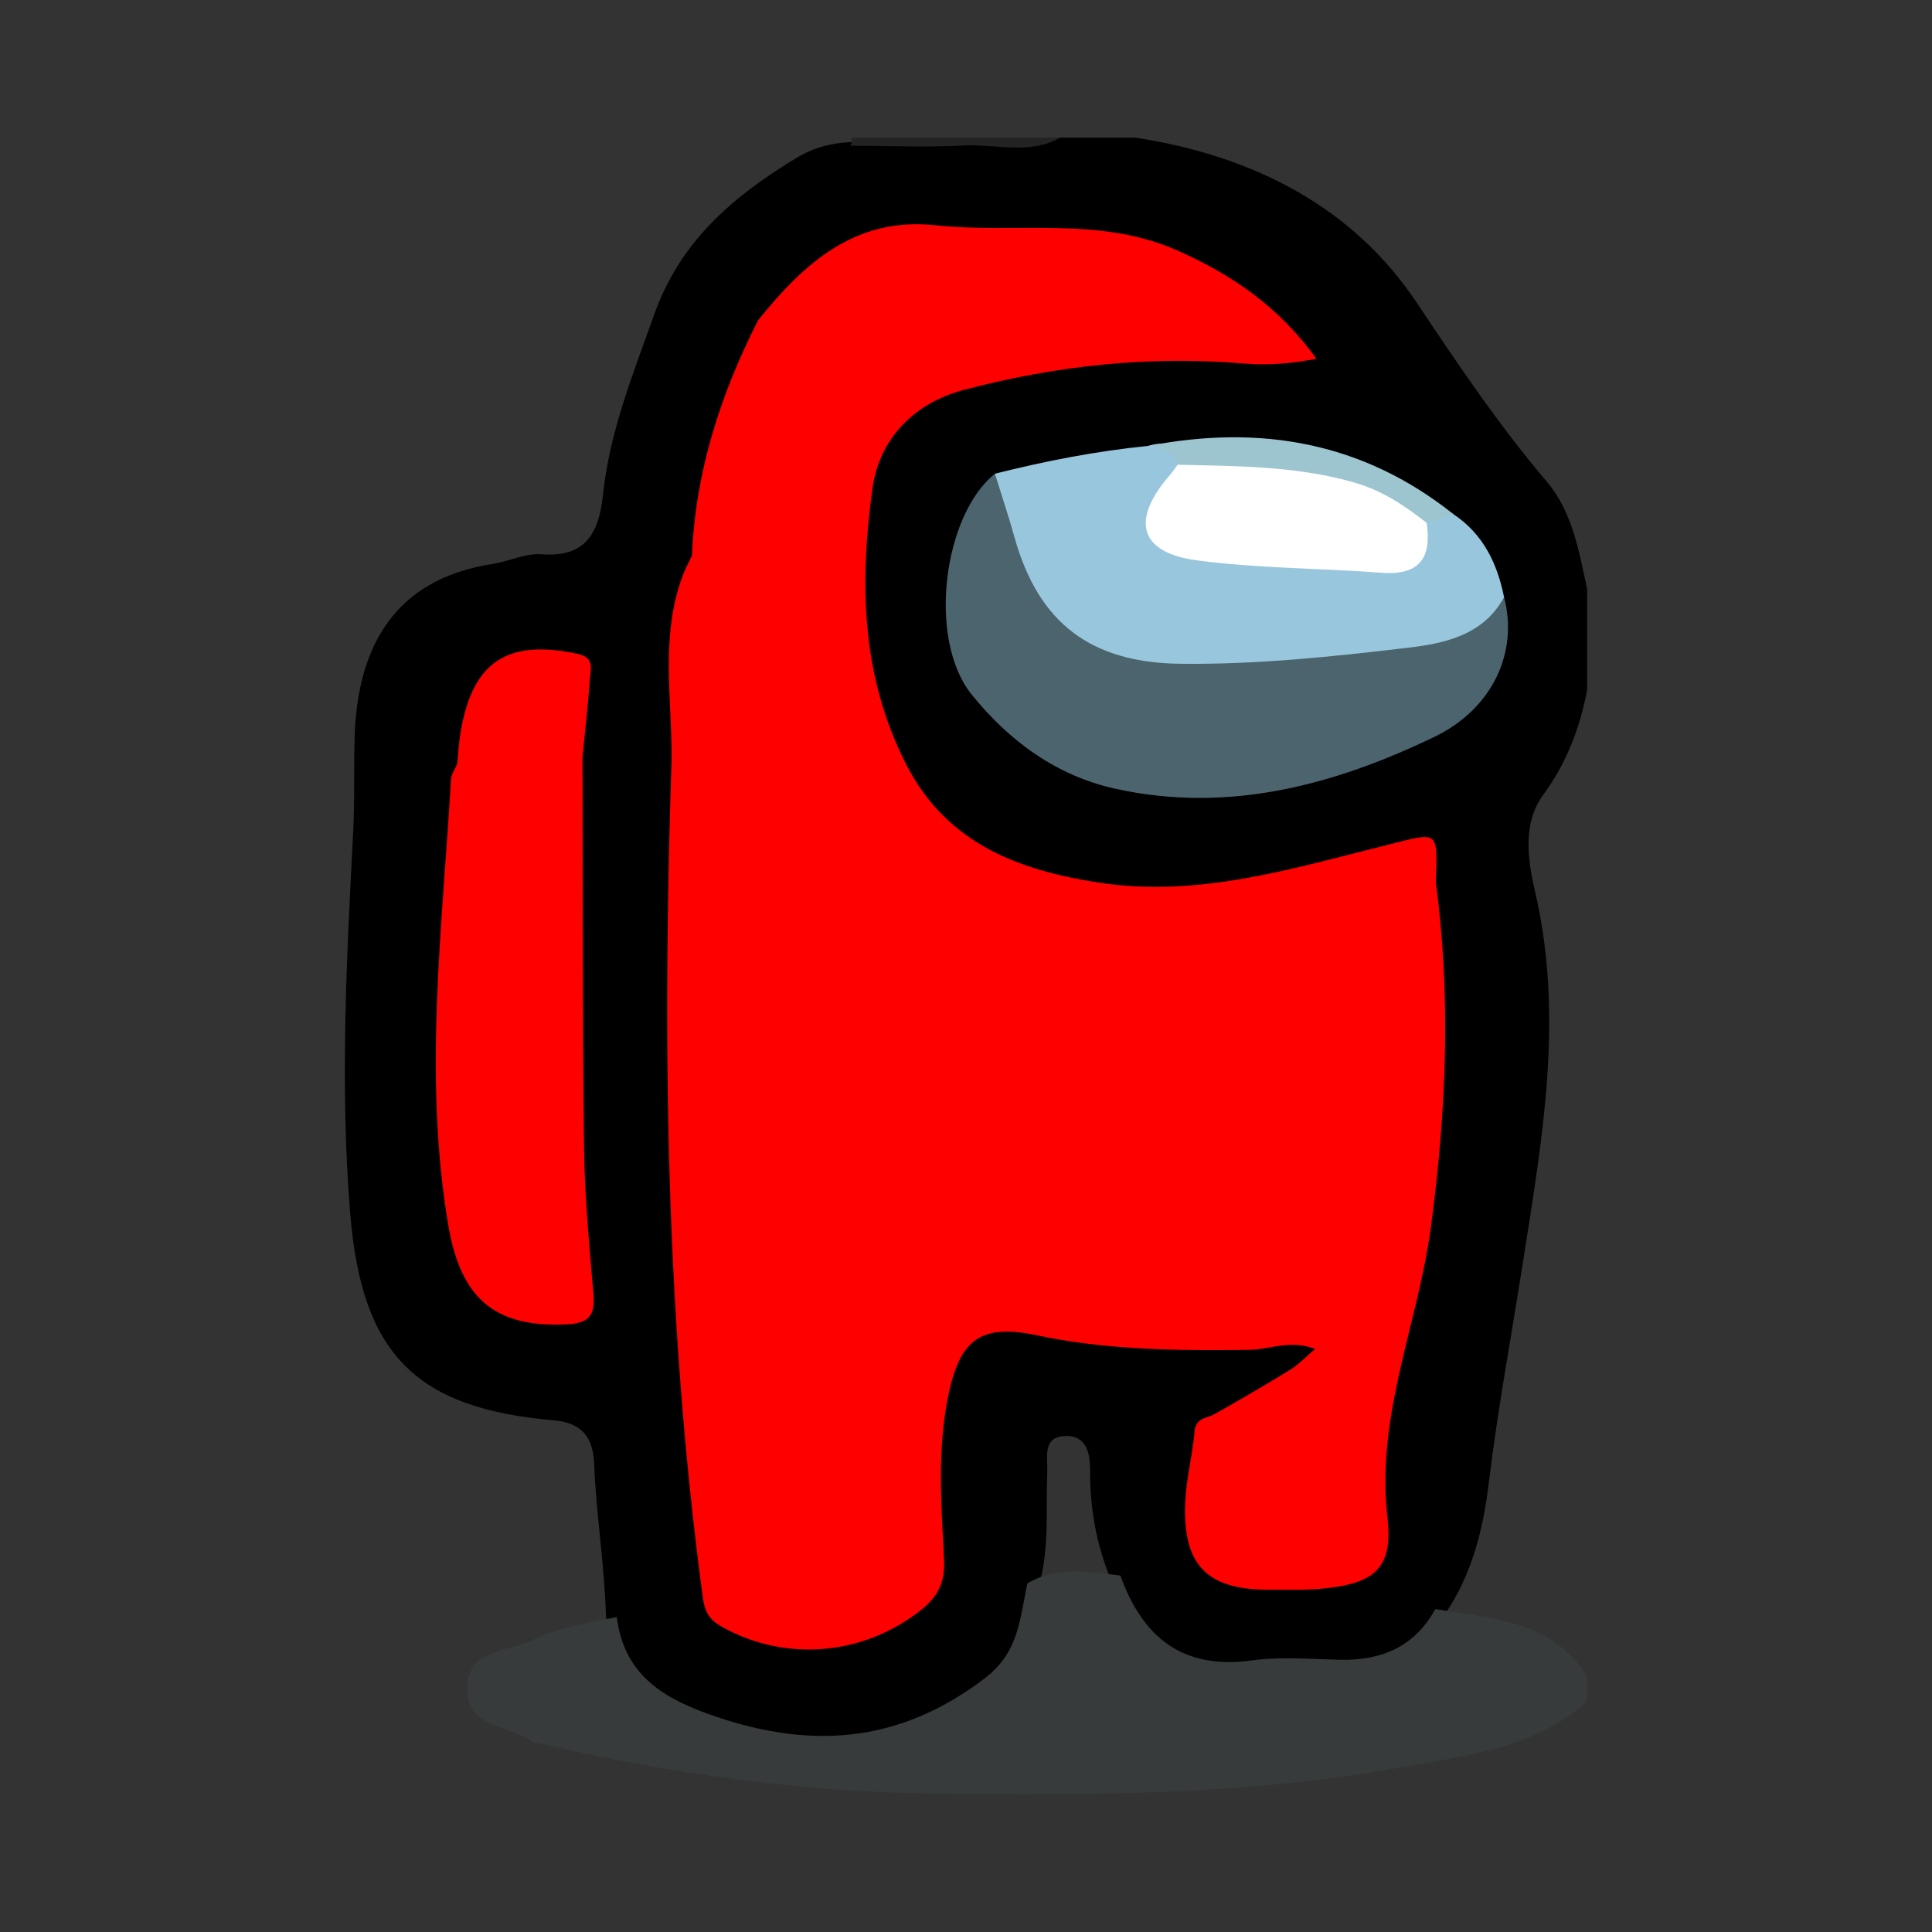 <svg viewBox="0 0 231.039 231.039" xml:space="preserve" xmlns="http://www.w3.org/2000/svg" enable-background="new 0 0 231.039 231.039"><rect x="0" y="0" width="231.039" height="231.039" fill="#333333" stroke="none"/><path d="M189.802 70.463v12c-.858 4.581-2.448 8.749-5.275 12.617-2.498 3.418-1.818 7.848-.942 11.614 3.488 15.009.81 29.707-1.498 44.466-1.357 8.675-2.975 17.308-4.03 26.03-.683 5.655-2.009 11.112-5.312 15.903-2.91 4.937-7.354 6.902-12.941 6.799-3.482-.063-6.967 0-10.45-.002-10.08-.008-12.638-1.72-16.503-10.996-1.739-4.153-2.509-8.489-2.489-12.995.01-2.076-.399-4.304-3.052-4.172-2.683.133-2.006 2.602-2.073 4.249-.183 4.591.288 9.226-1.023 13.74-1.799 9.92-8.727 16.82-19.14 18.736-9.381 1.727-18.268-.394-26.52-4.705-3.809-1.99-5.661-5.953-6.088-10.357-.156-6.149-1.173-12.23-1.418-18.38-.113-2.872-1.26-4.855-4.785-5.158-16.615-1.423-23.016-7.955-24.389-24.785-1.244-15.266-.415-30.531.37-45.789.189-3.656.058-7.317.158-10.973.293-10.845 4.677-19.049 16.523-20.868 1.965-.301 3.89-1.299 5.853-1.152 5.324.4 6.858-2.614 7.337-7.177.79-7.507 3.604-14.426 6.119-21.5 3.143-8.842 9.504-14.172 17.02-18.73 2.186-1.326 4.587-1.894 7.137-1.899 8.138-.3 16.296.624 24.411-.516h9c13.847 2.133 25.888 8.122 33.65 19.773 4.915 7.38 9.815 14.64 15.547 21.396 3.067 3.615 3.815 8.32 4.803 12.831z" fill="#010001" class="fill-010001"></path><path d="M189.802 203.464c-6.305 5.637-14.408 6.457-22.147 7.861-18.431 3.34-37.09 3.404-55.757 3.17-16.116-.203-31.948-2.408-47.608-6.062-.16-.038-.38.027-.488-.061-2.608-2.13-7.71-1.45-7.908-6.17-.207-5.012 4.623-4.582 7.613-6 3.232-1.535 6.748-2.183 10.25-2.816.824 6.379 4.81 9.343 10.67 11.48 12.025 4.387 22.885 3.819 33.373-4.193 4.105-3.137 4.152-7.213 5.066-11.315 3.55-2.15 7.346-1.386 11.116-.943 2.654 7.38 7.418 11.28 15.713 10.148 3.414-.466 6.945-.171 10.417-.08 5.012.137 9.023-1.5 11.532-6.062 6.722 1.17 13.915 1.275 18.158 8.043v3z" fill-rule="evenodd" clip-rule="evenodd" fill="#373b3c" class="fill-373b3c"></path><path d="M101.716 17.422c.17-.307.197-.627.086-.959h25c-3.728 2.095-7.759.723-11.639.936-4.468.246-8.963.036-13.447.023z" fill-rule="evenodd" clip-rule="evenodd" fill="#232323" class="fill-232323"></path><path d="M90.646 38.322c5.453-6.806 11.63-12.42 21.2-11.385 9.655 1.044 19.585-1.152 29 3.04 6.507 2.899 12.073 6.695 16.583 12.929-3.13.584-5.848.809-8.639.57-11.36-.973-22.54.255-33.52 3.146-5.994 1.578-10.115 5.88-10.932 11.767-1.56 11.25-1.39 22.45 4.044 33.056 4.924 9.611 13.723 12.695 23.212 14.132 11.763 1.78 23.092-1.74 34.35-4.546 6.086-1.517 5.99-1.9 5.758 4.489.374 8.404-1.556 16.401-3.993 24.37-2.933 9.593-9.684 14.448-19.143 15.952-8.91 1.418-17.841 2.106-26.686-.728-1.877-.6-3.95-.973-5.906-.91-10.742.346-15.55-6.936-19.432-15.146-7.258-15.352-8.971-32.002-9.976-48.586-.62-10.214-1.382-20.64 1.162-30.827 1.063-3.75 2.587-7.382 2.918-11.323z" fill-rule="evenodd" clip-rule="evenodd" fill="#ff0000" class="fill-e752be"></path><path d="M88.859 49.477c-2.762 17.392-1 34.745 1.19 51.972 1.327 10.451 3.95 20.965 9.18 30.19 3.248 5.728 7.31 11.206 15.984 11.143 8.077-.06 15.985 3.506 24.379 2.742 6.296-.574 12.526-1.21 18.187-4.225 3.996-2.126 6.505-5.686 7.882-9.889 2.527-7.703 4.832-15.475 5.198-23.67.033-.752.55-1.482.843-2.22 1.834 13.747 1.25 27.353-.579 41.146-1.542 11.628-6.614 22.655-5.206 34.835.707 6.119-1.652 7.894-7.772 8.473-2.149.203-4.326.128-6.49.128-7.353.006-10.273-3.017-9.908-10.55.136-2.803.86-5.575 1.11-8.38.148-1.646 1.43-1.528 2.379-2.062a275.907 275.907 0 0 0 9.03-5.289c.966-.592 1.764-1.453 3.013-2.504-2.954-1.15-5.431.07-7.895.102-8.494.111-16.955.035-25.342-1.731-6.96-1.465-9.338.614-10.704 7.524-1.282 6.484-.743 12.924-.446 19.379.12 2.638-.729 4.338-2.75 5.94-6.914 5.478-16.24 6.267-23.865 1.974-1.493-.84-2.002-1.799-2.228-3.477-4.427-32.917-4.835-65.997-3.768-99.104.25-7.739-1.5-15.67 1.433-23.256.293-.76.69-1.481 1.037-2.22 1.821-4.654 1.332-9.8 3.078-14.469.53-1.416.32-3.725 3.03-2.502z" fill-rule="evenodd" clip-rule="evenodd" fill="#ff0000" class="fill-a728b3 fill-ff0000"></path><path d="M69.66 90.498c.044 15.623-.006 31.248.184 46.87.071 5.806.638 11.613 1.12 17.407.21 2.52-.52 3.473-3.219 3.598-8.771.408-12.696-3.25-14.16-12-2.974-17.793-.68-35.477.349-53.2.036-.61.48-1.197.734-1.795 3.476-.274 6.831-1.314 10.309-1.6 1.64-.136 3.302-.711 4.682.72z" fill-rule="evenodd" clip-rule="evenodd" fill="#ff0000" class="fill-a628b2"></path><path d="M179.864 71.417c1.711 6.421-1.25 13.298-8.363 16.717-12.006 5.77-24.613 9.155-38.11 6.19-7.134-1.568-12.796-5.797-17.212-11.294-5.286-6.58-3.397-21.405 2.799-26.382 2.209 1.124 2.521 3.356 3.13 5.4 3.633 12.223 8.779 16.106 21.6 16.036 8.457-.045 16.83-1.198 25.213-2.193 4.086-.484 7.283-3.016 10.943-4.474z" fill-rule="evenodd" clip-rule="evenodd" fill="#4b646e" class="fill-4b646e"></path><path d="M179.864 71.417c-2.455 4.53-7.091 5.52-11.4 6.032-9.045 1.074-18.127 2.031-27.28 1.93-10.698-.118-16.99-4.827-19.866-15.13-.713-2.552-1.557-5.068-2.34-7.6 6.043-1.522 12.148-2.707 18.355-3.328 1.762-.566 3.15-.218 3.938 1.6.338 1.856-.966 3.089-1.74 4.526-1.706 3.166-.606 5.447 2.706 5.896 7.73 1.048 15.487 1.988 23.33 1.825 3.407-.07 3.698-2.815 4.801-4.942.963-1.057 2-1.767 3.414-.754 3.573 2.37 5.268 5.888 6.082 9.945z" fill-rule="evenodd" clip-rule="evenodd" fill="#98c7dd" class="fill-98c7dd"></path><path d="M69.66 90.498c-4.102.708-8.413.354-12.282 2.213-1.673.805-2.383.28-2.709-1.334.14-1.31.21-2.634.432-3.932 1.434-8.348 5.613-11.03 13.932-9.262 2.105.448 1.591 1.787 1.511 2.955-.21 3.126-.579 6.24-.885 9.36z" fill-rule="evenodd" clip-rule="evenodd" fill="#ff0000" class="fill-e453bd"></path><path d="M140.833 55.571c-.615-1.607-1.935-2.117-3.5-2.25 13.333-2.575 25.621-.477 36.45 8.15l-3.178 1.054c-7.422-3.25-14.998-5.847-23.252-5.815-2.215.008-4.674 1.088-6.52-1.139z" fill-rule="evenodd" clip-rule="evenodd" fill="#9cc5cf" class="fill-9cc5cf"></path><path d="M88.859 49.477c-3.73 2.687-3.418 6.936-3.985 10.76-.334 2.255.01 4.615-2.123 6.21.403-10 3.412-19.27 7.895-28.126.336 3.868.14 7.65-1.787 11.156z" fill-rule="evenodd" clip-rule="evenodd" fill="#ff0000" class="fill-9e2e9e"></path><path d="M140.833 55.571c7.014.179 13.967.126 20.908 2.069 3.557.995 6.17 2.795 8.866 4.884.623 4.182-.848 6.316-5.4 5.97-7.364-.56-14.798-.51-22.1-1.488-6.91-.927-7.903-4.83-3.164-10.247.325-.372.595-.79.89-1.188z" fill-rule="evenodd" clip-rule="evenodd" fill="#ffffff" class="fill-fbfdfd"></path></svg>